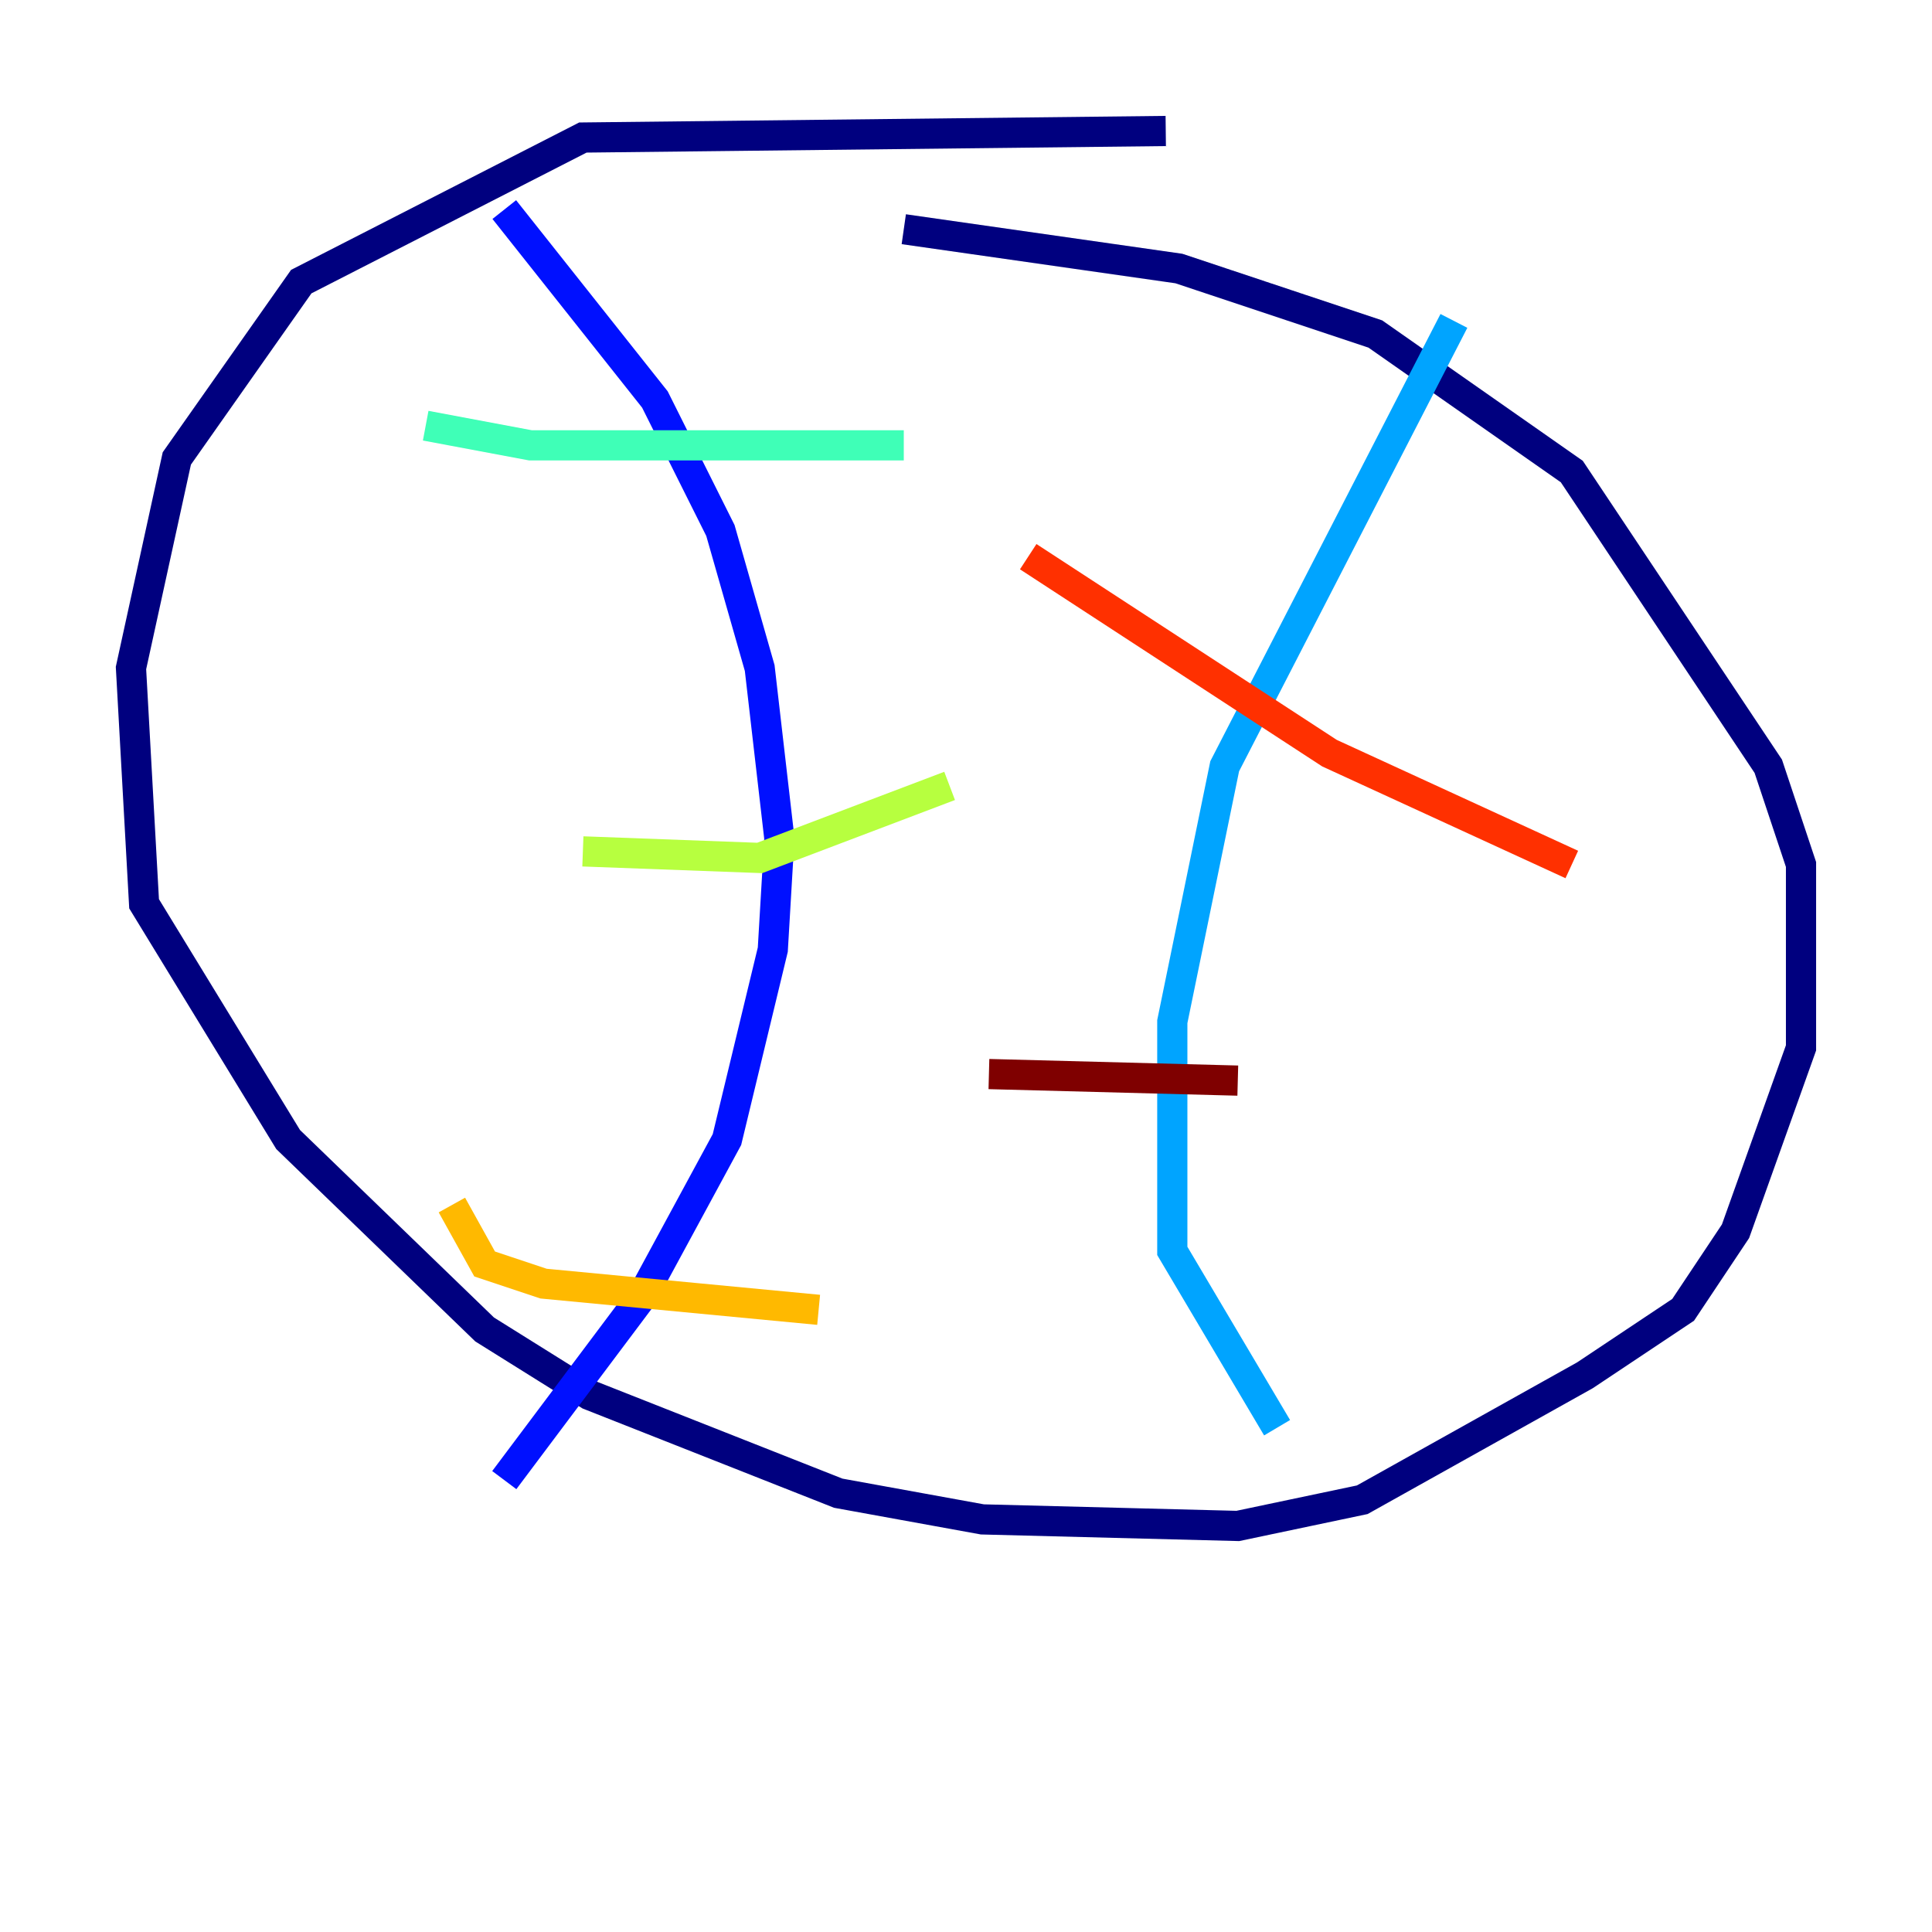 <?xml version="1.0" encoding="utf-8" ?>
<svg baseProfile="tiny" height="128" version="1.2" viewBox="0,0,128,128" width="128" xmlns="http://www.w3.org/2000/svg" xmlns:ev="http://www.w3.org/2001/xml-events" xmlns:xlink="http://www.w3.org/1999/xlink"><defs /><polyline fill="none" points="77.234,8.678 38.617,9.112 19.959,18.658 11.715,30.373 8.678,44.258 9.546,59.878 19.091,75.498 32.108,88.081 39.051,92.42 55.539,98.929 65.085,100.664 82.007,101.098 90.251,99.363 105.003,91.119 111.512,86.78 114.983,81.573 119.322,69.424 119.322,57.275 117.153,50.766 104.136,31.241 91.119,22.129 78.102,17.79 59.878,15.186" stroke="#00007f" stroke-width="2" /><polyline fill="none" points="33.41,13.885 43.39,26.468 47.729,35.146 50.332,44.258 51.634,55.539 51.2,62.915 48.163,75.498 42.522,85.912 33.41,98.061" stroke="#0010ff" stroke-width="2" /><polyline fill="none" points="96.325,21.261 81.139,50.766 77.668,67.688 77.668,82.875 84.61,94.59" stroke="#00a4ff" stroke-width="2" /><polyline fill="none" points="28.203,28.203 35.146,29.505 59.878,29.505" stroke="#3fffb7" stroke-width="2" /><polyline fill="none" points="38.617,56.407 50.332,56.841 62.915,52.068" stroke="#b7ff3f" stroke-width="2" /><polyline fill="none" points="29.939,79.837 32.108,83.742 36.014,85.044 54.237,86.78" stroke="#ffb900" stroke-width="2" /><polyline fill="none" points="68.122,36.881 88.081,49.898 104.136,57.275" stroke="#ff3000" stroke-width="2" /><polyline fill="none" points="65.519,71.159 82.007,71.593" stroke="#7f0000" stroke-width="2" /></svg>